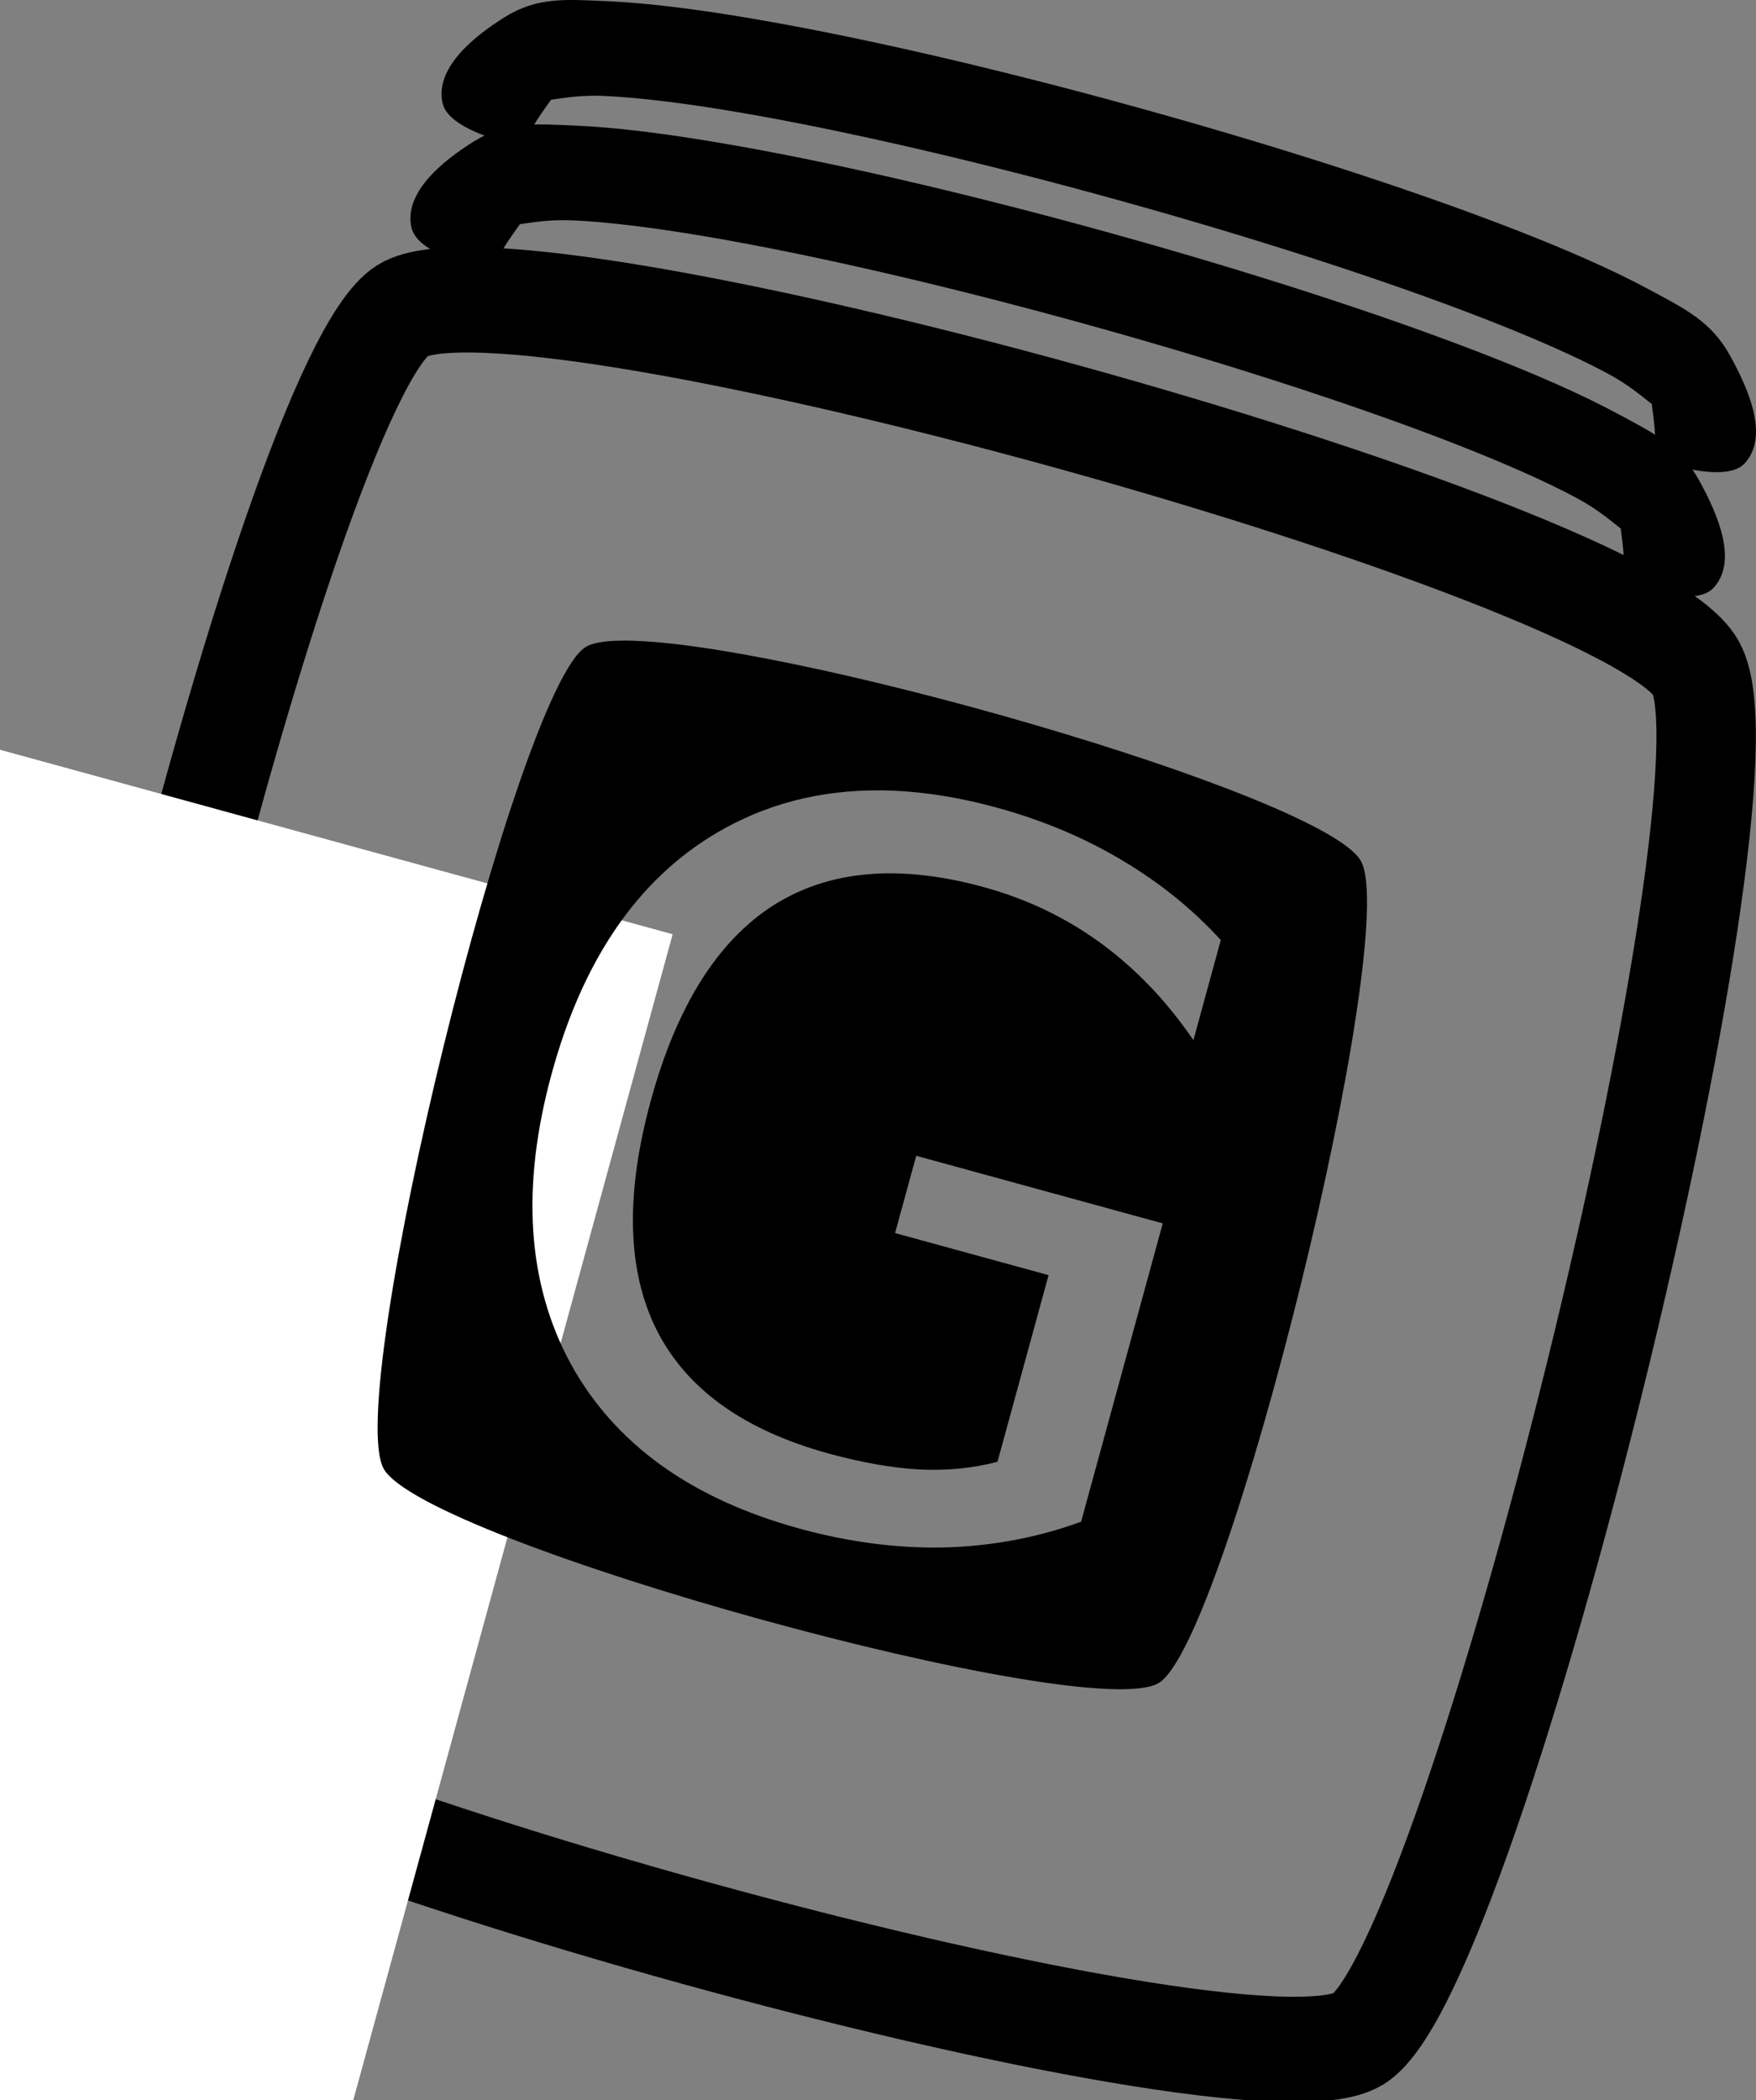 <?xml version="1.0" encoding="UTF-8" standalone="no"?>
<!-- Created with Inkscape (http://www.inkscape.org/) -->

<svg
   xmlns:dc="http://purl.org/dc/elements/1.1/"
   xmlns:cc="http://creativecommons.org/ns#"
   xmlns:rdf="http://www.w3.org/1999/02/22-rdf-syntax-ns#"
   xmlns:svg="http://www.w3.org/2000/svg"
   xmlns="http://www.w3.org/2000/svg"
   xmlns:sodipodi="http://sodipodi.sourceforge.net/DTD/sodipodi-0.dtd"
   xmlns:inkscape="http://www.inkscape.org/namespaces/inkscape"
   width="28.689mm"
   height="34.291mm"
   viewBox="0 0 101.654 121.503"
   id="svg2"
   version="1.1"
   inkscape:version="0.91 r13725"
   sodipodi:docname="giving-jar-icon-1.0.1.inkscape.svg">
  <rect x="0" y="0" width="101.654" height="121.503" fill="#808080" stroke="none"/>
  <defs
     id="defs4" />
  <sodipodi:namedview
     id="base"
     pagecolor="#b5d6f3"
     bordercolor="#666666"
     borderopacity="1.0"
     inkscape:pageopacity="0"
     inkscape:pageshadow="2"
     inkscape:zoom="1.4142136"
     inkscape:cx="134.85523"
     inkscape:cy="49.20446"
     inkscape:document-units="px"
     inkscape:current-layer="layer1"
     showgrid="false"
     inkscape:window-width="1436"
     inkscape:window-height="855"
     inkscape:window-x="4"
     inkscape:window-y="1"
     inkscape:window-maximized="1"
     fit-margin-top="0"
     fit-margin-left="0"
     fit-margin-right="0"
     fit-margin-bottom="0" />
  <g
     inkscape:label="Layer 1"
     inkscape:groupmode="layer"
     id="layer1"
     transform="translate(-263.275,-210.048)">
    <path
       style="color:#000000;font-style:normal;font-variant:normal;font-weight:normal;font-stretch:normal;font-size:medium;line-height:normal;font-family:sans-serif;text-indent:0;text-align:start;text-decoration:none;text-decoration-line:none;text-decoration-style:solid;text-decoration-color:#000000;letter-spacing:normal;word-spacing:normal;text-transform:none;direction:ltr;block-progression:tb;writing-mode:lr-tb;baseline-shift:baseline;text-anchor:start;white-space:normal;clip-rule:nonzero;display:inline;overflow:visible;visibility:visible;opacity:1;isolation:auto;mix-blend-mode:normal;color-interpolation:sRGB;color-interpolation-filters:linearRGB;solid-color:#000000;solid-opacity:1;fill:#000000;fill-opacity:1;fill-rule:nonzero;stroke:none;stroke-width:5;stroke-linecap:square;stroke-linejoin:miter;stroke-miterlimit:4;stroke-dasharray:none;stroke-dashoffset:0;stroke-opacity:1;color-rendering:auto;image-rendering:auto;shape-rendering:auto;text-rendering:auto;enable-background:accumulate"
       d="m 364.278,236.851 c 1.412,-1.551 0.247,-4.244 -0.855,-6.236 -1.102,-1.992 -2.637,-2.717 -4.718,-3.837 -2.081,-1.12 -4.723,-2.278 -7.788,-3.468 -6.13,-2.381 -13.934,-4.872 -21.822,-7.052 -7.888,-2.18 -15.846,-4.042 -22.293,-5.137 -3.224,-0.547 -6.061,-0.905 -8.393,-1.005 -1.166,-0.05 -2.169,-0.114 -3.115,-0.021 -0.945,0.093 -1.834,0.344 -2.775,0.928 -1.881,1.168 -4.082,2.994 -3.622,5 0.39,1.703 4.615,2.483 4.615,2.483 0.904,-1.885 2.005,-2.986 1.626,-2.751 -0.379,0.235 1.066,-0.244 3.06,-0.159 1.994,0.085 4.686,0.414 7.784,0.94 6.196,1.052 14.044,2.883 21.806,5.028 7.761,2.145 15.453,4.607 21.345,6.896 2.946,1.144 5.447,2.249 7.226,3.207 1.779,0.957 2.821,2.124 2.599,1.722 -0.222,-0.402 0.228,1.129 0.148,3.241 0,0 4.011,1.497 5.173,0.221 z"
       id="path4169-7"
       inkscape:connector-curvature="0"
       sodipodi:nodetypes="asssssccsacscsssssca" />
    <path
       sodipodi:nodetypes="asssssccsacscsssssca"
       inkscape:connector-curvature="0"
       id="path4192"
       d="m 362.478,244.051 c 1.412,-1.551 0.247,-4.244 -0.855,-6.236 -1.102,-1.992 -2.637,-2.717 -4.718,-3.837 -2.081,-1.12 -4.723,-2.278 -7.788,-3.468 -6.13,-2.381 -13.934,-4.872 -21.822,-7.052 -7.888,-2.18 -15.846,-4.042 -22.293,-5.137 -3.224,-0.547 -6.061,-0.905 -8.393,-1.005 -1.166,-0.05 -2.169,-0.114 -3.115,-0.021 -0.945,0.093 -1.834,0.344 -2.775,0.928 -1.881,1.168 -4.082,2.994 -3.622,5 0.39,1.703 4.615,2.483 4.615,2.483 0.904,-1.885 2.005,-2.986 1.626,-2.751 -0.379,0.235 1.066,-0.244 3.06,-0.159 1.994,0.085 4.686,0.414 7.784,0.94 6.196,1.052 14.044,2.883 21.806,5.028 7.761,2.145 15.453,4.607 21.345,6.896 2.946,1.144 5.447,2.249 7.226,3.207 1.779,0.957 2.821,2.124 2.599,1.722 -0.222,-0.402 0.228,1.129 0.148,3.241 0,0 4.011,1.497 5.173,0.221 z"
       style="color:#000000;font-style:normal;font-variant:normal;font-weight:normal;font-stretch:normal;font-size:medium;line-height:normal;font-family:sans-serif;text-indent:0;text-align:start;text-decoration:none;text-decoration-line:none;text-decoration-style:solid;text-decoration-color:#000000;letter-spacing:normal;word-spacing:normal;text-transform:none;direction:ltr;block-progression:tb;writing-mode:lr-tb;baseline-shift:baseline;text-anchor:start;white-space:normal;clip-rule:nonzero;display:inline;overflow:visible;visibility:visible;opacity:1;isolation:auto;mix-blend-mode:normal;color-interpolation:sRGB;color-interpolation-filters:linearRGB;solid-color:#000000;solid-opacity:1;fill:#000000;fill-opacity:1;fill-rule:nonzero;stroke:none;stroke-width:5;stroke-linecap:square;stroke-linejoin:miter;stroke-miterlimit:4;stroke-dasharray:none;stroke-dashoffset:0;stroke-opacity:1;color-rendering:auto;image-rendering:auto;shape-rendering:auto;text-rendering:auto;enable-background:accumulate" />
    <path
       sodipodi:type="star"
       style="opacity:1;fill:none;fill-opacity:1;stroke:#000000;stroke-width:5;stroke-linecap:square;stroke-linejoin:miter;stroke-miterlimit:4;stroke-dasharray:none;stroke-opacity:1"
       id="path4169"
       sodipodi:sides="4"
       sodipodi:cx="620.13263"
       sodipodi:cy="431.52246"
       sodipodi:r1="47.539455"
       sodipodi:r2="23.76973"
       sodipodi:arg1="1.0405806"
       sodipodi:arg2="1.8259788"
       inkscape:flatsided="true"
       inkscape:rounded="0.1"
       inkscape:randomized="0"
       d="m 644.174,472.535 c -5.8,3.4 -61.654,-11.171 -65.054,-16.971 -3.4,-5.8 11.171,-61.654 16.971,-65.054 5.8,-3.4 61.654,11.171 65.054,16.971 3.4,5.8 -11.171,61.654 -16.971,65.054 z"
       inkscape:transform-center-x="-0.52162337"
       inkscape:transform-center-y="-1.282787"
       transform="matrix(1.151,0,0,1.219,-399.519,-248.019)" />
    <g
       id="g4233"
       transform="translate(-200,0)">
      <path
         sodipodi:type="star"
         style="opacity:1;fill:#000000;fill-opacity:1;stroke:#000000;stroke-width:5;stroke-linecap:square;stroke-linejoin:miter;stroke-miterlimit:4;stroke-dasharray:none;stroke-opacity:1"
         id="path4237"
         sodipodi:sides="4"
         sodipodi:cx="620.13263"
         sodipodi:cy="431.52246"
         sodipodi:r1="47.539455"
         sodipodi:r2="23.76973"
         sodipodi:arg1="1.0405806"
         sodipodi:arg2="1.8259788"
         inkscape:flatsided="true"
         inkscape:rounded="0.1"
         inkscape:randomized="0"
         d="m 644.174,472.535 c -5.8,3.4 -61.654,-11.171 -65.054,-16.971 -3.4,-5.8 11.171,-61.654 16.971,-65.054 5.8,-3.4 61.654,11.171 65.054,16.971 3.4,5.8 -11.171,61.654 -16.971,65.054 z"
         inkscape:transform-center-x="-0.3129717"
         inkscape:transform-center-y="-0.76967179"
         transform="matrix(0.69,0,0,0.731,-114.125,-37.668)" />
      <flowRoot
         transform="matrix(1.379,0.378,-0.378,1.379,-187.791,-201.409)"
         style="font-style:normal;font-weight:normal;font-size:40px;line-height:125%;font-family:sans-serif;letter-spacing:0px;word-spacing:0px;fill:#ffffff;fill-opacity:1;stroke:none;stroke-width:1px;stroke-linecap:butt;stroke-linejoin:miter;stroke-opacity:1"
         id="flowRoot4241"
         xml:space="preserve"><flowRegion
           id="flowRegion4243"><rect
             style="fill:#ffffff;fill-opacity:1"
             y="204.895"
             x="411.183"
             height="65.407"
             width="72.832"
             id="rect4245" /></flowRegion><flowPara
           style="font-style:normal;font-variant:normal;font-weight:normal;font-stretch:normal;font-size:40px;line-height:125%;font-family:'Estrangelo Edessa';-inkscape-font-specification:'Estrangelo Edessa, Normal';text-align:start;writing-mode:lr-tb;text-anchor:start;fill:#ffffff;fill-opacity:1"
           id="flowPara4247">G</flowPara></flowRoot>    </g>
    <flowRoot
       transform="matrix(1.379,0.378,-0.378,1.379,-287.791,-201.409)"
       style="font-style:normal;font-weight:normal;font-size:40px;line-height:125%;font-family:sans-serif;letter-spacing:0px;word-spacing:0px;fill:#ffffff;fill-opacity:1;stroke:none;stroke-width:1px;stroke-linecap:butt;stroke-linejoin:miter;stroke-opacity:1"
       id="flowRoot4158"
       xml:space="preserve"><flowRegion
         id="flowRegion4160"><rect
           style="fill:#ffffff;fill-opacity:1"
           y="204.895"
           x="411.183"
           height="65.407"
           width="72.832"
           id="rect4162" /></flowRegion><flowPara
         style="font-style:normal;font-variant:normal;font-weight:normal;font-stretch:normal;font-size:40px;line-height:125%;font-family:'Estrangelo Edessa';-inkscape-font-specification:'Estrangelo Edessa, Normal';text-align:start;writing-mode:lr-tb;text-anchor:start;fill:#ffffff;fill-opacity:1"
         id="flowPara4164">G</flowPara></flowRoot>    <path
       sodipodi:type="star"
       style="opacity:1;fill:#000000;fill-opacity:1;stroke:#000000;stroke-width:5;stroke-linecap:square;stroke-linejoin:miter;stroke-miterlimit:4;stroke-dasharray:none;stroke-opacity:1"
       id="path4176"
       sodipodi:sides="4"
       sodipodi:cx="620.13263"
       sodipodi:cy="431.52246"
       sodipodi:r1="47.539455"
       sodipodi:r2="23.76973"
       sodipodi:arg1="1.0405806"
       sodipodi:arg2="1.8259788"
       inkscape:flatsided="true"
       inkscape:rounded="0.1"
       inkscape:randomized="0"
       d="m 644.174,472.535 c -5.8,3.4 -61.654,-11.171 -65.054,-16.971 -3.4,-5.8 11.171,-61.654 16.971,-65.054 5.8,-3.4 61.654,11.171 65.054,16.971 3.4,5.8 -11.171,61.654 -16.971,65.054 z"
       inkscape:transform-center-x="-0.3129717"
       inkscape:transform-center-y="-0.76967179"
       transform="matrix(0.69,0,0,0.731,85.875,-37.668)" />
    <g
       transform="matrix(1.379,0.378,-0.378,1.379,-187.791,-201.409)"
       style="font-style:normal;font-weight:normal;font-size:40px;line-height:125%;font-family:sans-serif;letter-spacing:0px;word-spacing:0px;fill:#ffffff;fill-opacity:1;stroke:none;stroke-width:1px;stroke-linecap:butt;stroke-linejoin:miter;stroke-opacity:1"
       id="flowRoot4183">
      <path
         style="font-style:normal;font-variant:normal;font-weight:normal;font-stretch:normal;font-size:40px;line-height:125%;font-family:'Estrangelo Edessa';-inkscape-font-specification:'Estrangelo Edessa, Normal';text-align:start;writing-mode:lr-tb;text-anchor:start;fill:#000000;fill-opacity:1"
         d="m 499.348,247.502 c -0.924,0.018 -1.603,0.136 -1.979,0.369 -4.004,2.486 -14.062,43.325 -11.715,47.566 2.347,4.241 40.904,14.896 44.908,12.41 4.004,-2.486 14.062,-43.327 11.715,-47.568 -2.127,-3.843 -33.993,-12.953 -42.93,-12.777 z m 15.137,8.674 c 2.115,0.024 4.352,0.357 6.709,1.004 2.622,0.719 5.022,1.726 7.197,3.018 2.194,1.297 4.115,2.846 5.764,4.65 l -1.588,5.793 c -1.544,-2.258 -3.329,-4.129 -5.355,-5.611 -2.027,-1.483 -4.289,-2.567 -6.785,-3.252 -4.921,-1.35 -8.998,-0.99 -12.23,1.078 -3.214,2.073 -5.568,5.831 -7.061,11.273 -1.488,5.424 -1.379,9.847 0.328,13.27 1.725,3.428 5.049,5.818 9.971,7.168 1.922,0.527 3.68,0.835 5.277,0.926 1.602,0.072 3.103,-0.077 4.498,-0.447 l 2.963,-10.803 -8.891,-2.439 1.227,-4.473 14.279,3.918 -4.736,17.27 c -2.51,0.914 -5.138,1.409 -7.883,1.486 -2.739,0.06 -5.546,-0.304 -8.42,-1.092 -6.286,-1.724 -10.705,-4.906 -13.256,-9.545 -2.528,-4.652 -2.894,-10.257 -1.096,-16.812 1.803,-6.574 4.976,-11.207 9.52,-13.9 2.854,-1.692 6.043,-2.518 9.568,-2.479 z"
         transform="matrix(0.674,-0.185,0.185,0.674,29.013,138.055)"
         id="path4220"
         inkscape:connector-curvature="0" />
    </g>
  </g>
</svg>
